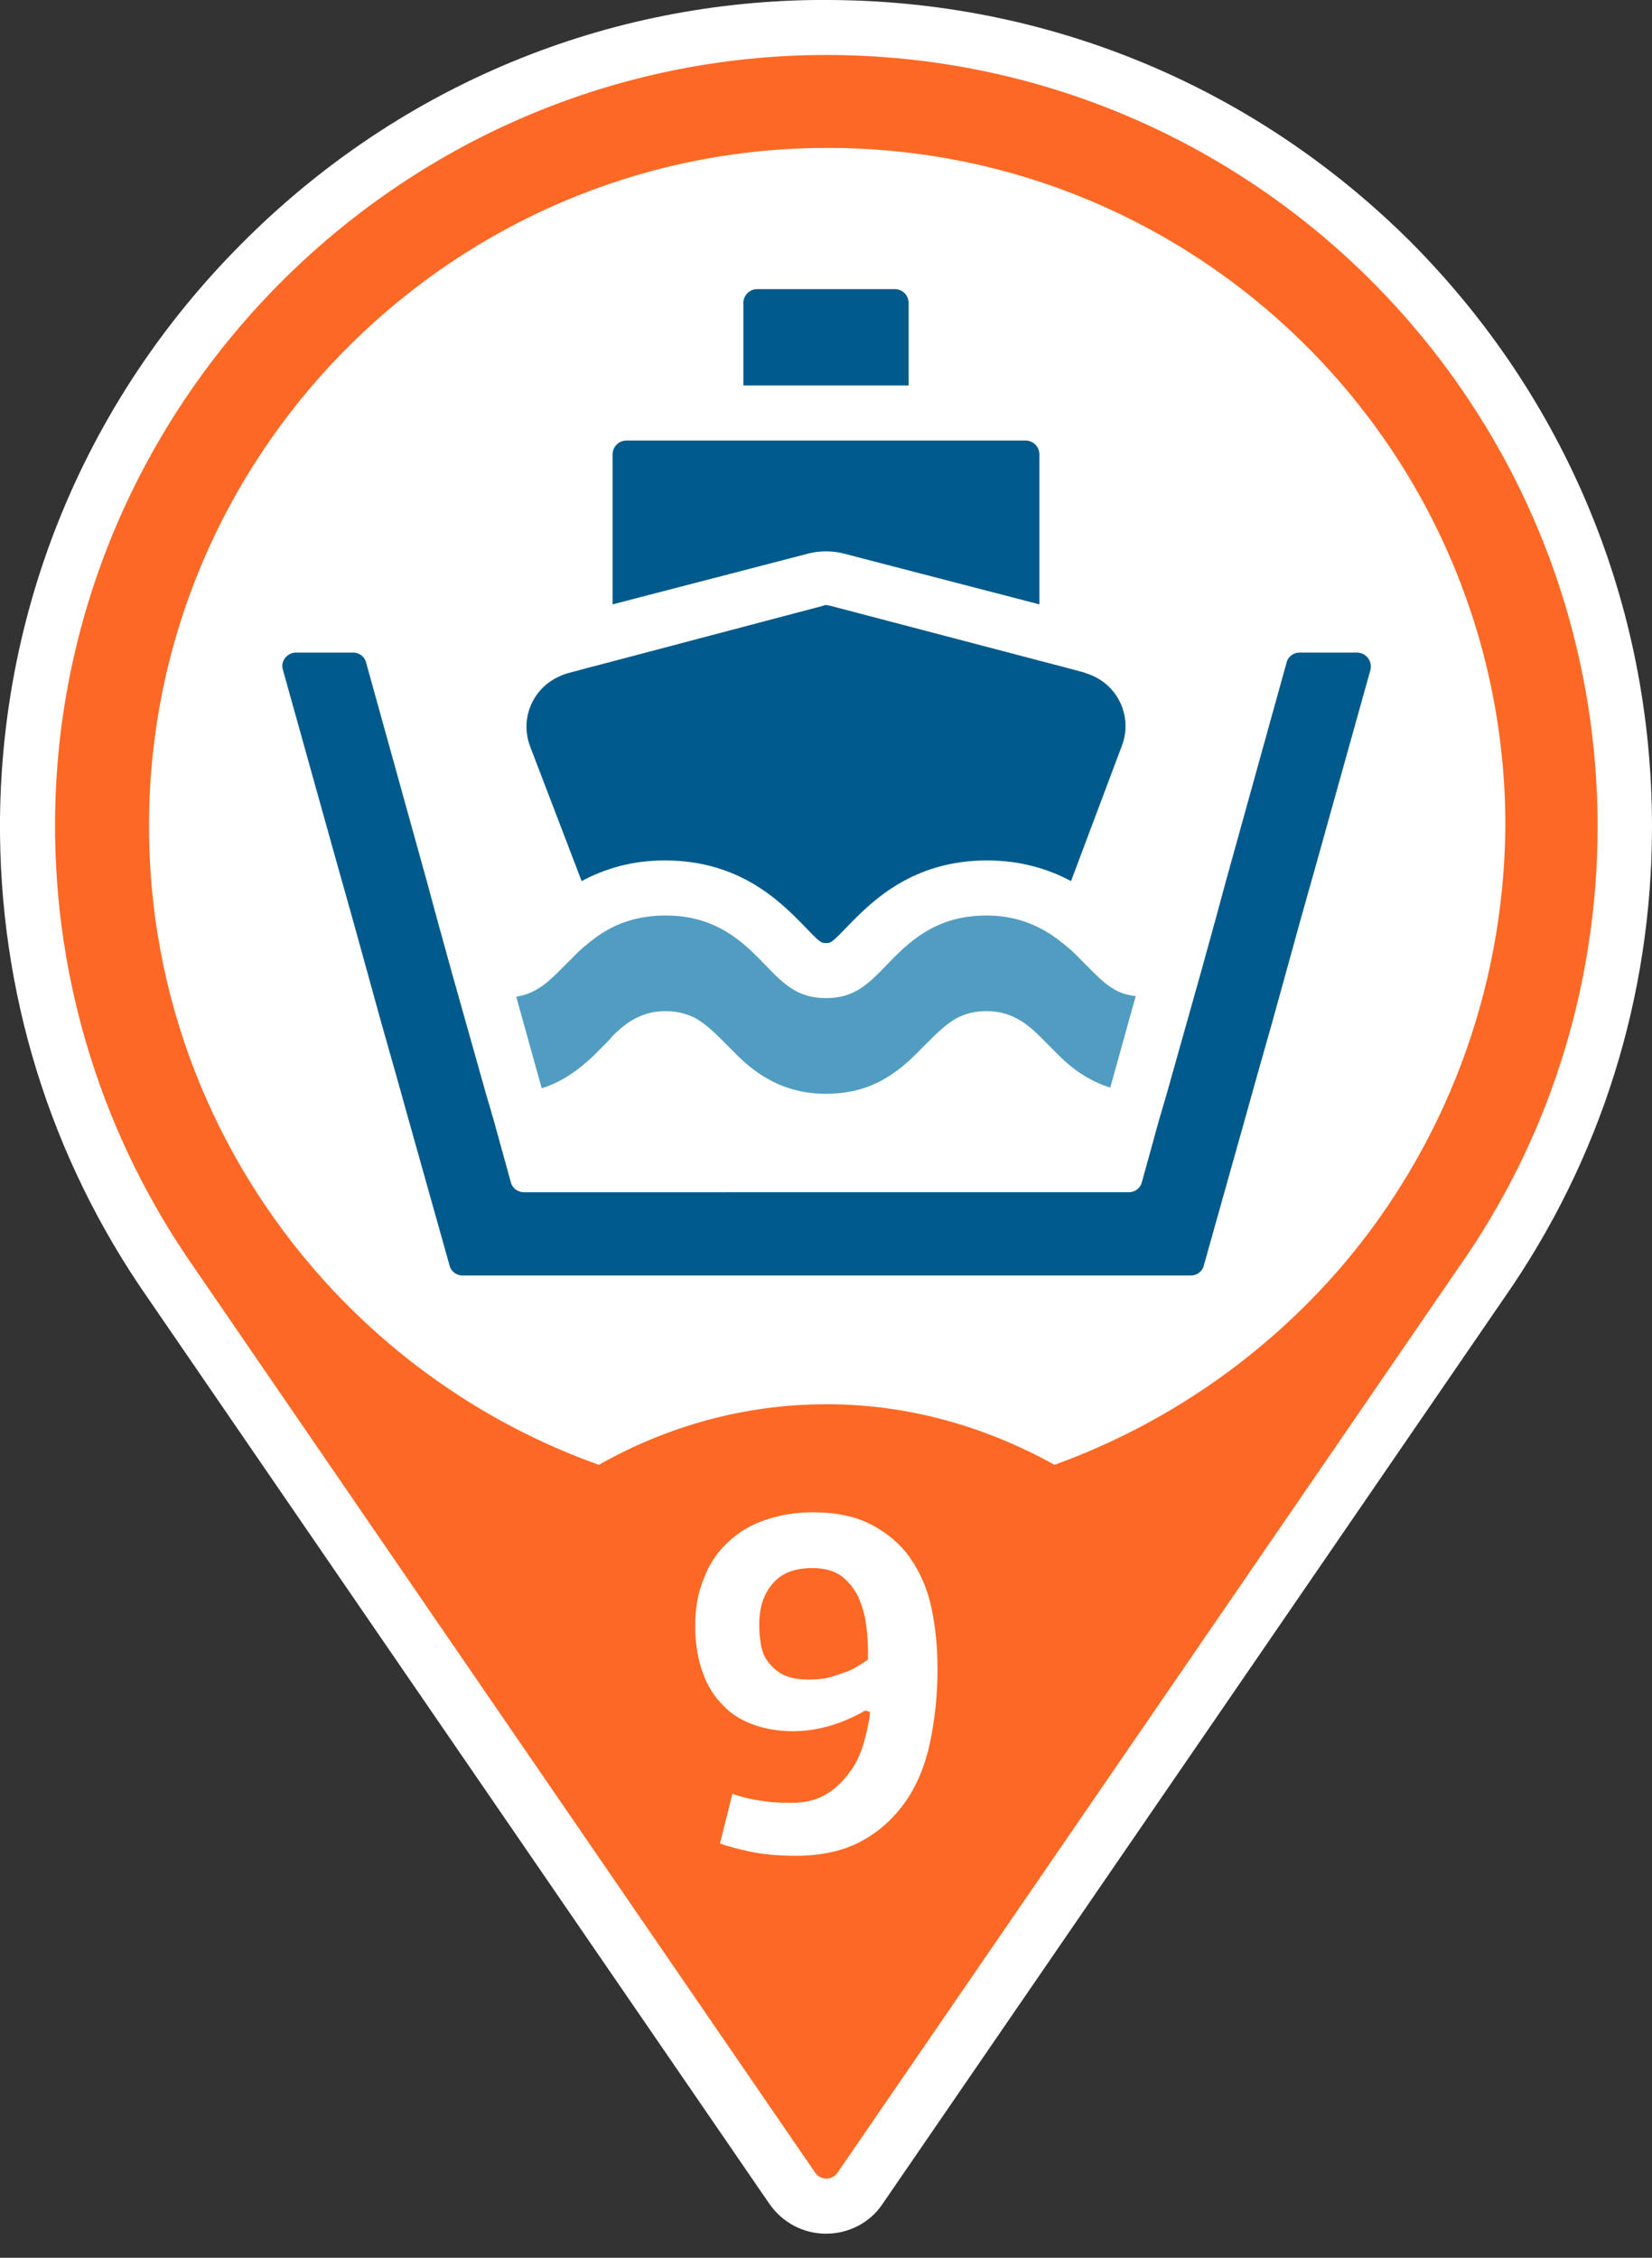 <?xml version="1.0" encoding="utf-8"?>
<!-- Generator: Adobe Illustrator 26.0.3, SVG Export Plug-In . SVG Version: 6.00 Build 0)  -->
<svg version="1.1" xmlns="http://www.w3.org/2000/svg" xmlns:xlink="http://www.w3.org/1999/xlink" x="0px" y="0px"
	 viewBox="0 0 240 328" style="enable-background:new 0 0 240 328;" xml:space="preserve">
<rect x="0" y="0" width="240" height="328" fill="#333333" stroke="none"/>
<style type="text/css">
	.st0{fill:#FFFFFF;}
	.st1{fill:none;}
	.st2{fill:#519DC2;}
	.st3{fill:#005A8C;}
	.st4{fill:#FD6925;}
</style>
<g id="Hintergrund_weiß">
	<path class="st0" d="M204.9,35.1C182.2,12.5,152.1,0,120,0c-0.6,0-1.1,0-1.7,0C86.9,0.4,57.3,13,35,35.5C12.7,57.9,0.3,87.6,0,119
		c-0.2,25,7.2,49.1,21.5,69.6l34.3,50l56,81.6c1.9,2.7,4.9,4.3,8.2,4.3c3.3,0,6.4-1.6,8.2-4.3l56-81.6l34.3-50
		c14.1-20.2,21.5-43.9,21.5-68.5C240,87.9,227.5,57.8,204.9,35.1z"/>
</g>
<g id="Icon">
	<g>
		<path class="st1" d="M99.7,157.4c-0.6-0.6-1-1-1.4-1.4H95c-0.3,0.3-0.8,0.8-1.4,1.4c-2.3,2.4-5.6,5.8-10.7,7.8h27.5
			C105.3,163.1,102,159.7,99.7,157.4z"/>
		<path class="st1" d="M146.4,157.4c-0.6-0.6-1-1-1.4-1.4h-3.4c-0.3,0.3-0.8,0.8-1.4,1.4c-2.3,2.4-5.6,5.8-10.7,7.8h27.5
			C152,163.1,148.7,159.7,146.4,157.4z"/>
		<path class="st2" d="M159,141.4c-0.4-0.4-0.8-0.8-1.2-1.2c-0.6-0.6-1.3-1.3-1.9-1.9c-1-0.9-2.1-1.8-3.3-2.6
			c-2.4-1.5-5.3-2.7-9.3-2.7c-7.5,0-11.4,4-14.5,7.2c-2.7,2.8-4.7,4.8-8.8,4.8c-4.1,0-6.1-2-8.8-4.8c-3.1-3.2-7-7.2-14.5-7.2
			c-4,0-6.9,1.1-9.3,2.6c-1.2,0.8-2.3,1.7-3.3,2.6c-0.7,0.7-1.3,1.3-1.9,1.9c-0.4,0.4-0.8,0.8-1.2,1.2c-1.8,1.8-3.5,3.1-6,3.5
			l3.7,13.3c3.2-1,5.6-2.9,7.5-4.7c0.6-0.6,1.1-1.1,1.7-1.7c0.4-0.4,0.8-0.8,1.1-1.2c1.1-1.1,2.2-2,3.4-2.6c1.2-0.6,2.5-1,4.3-1
			c1.8,0,3.1,0.4,4.3,1c1.6,0.9,2.9,2.2,4.5,3.8c0.1,0.1,0.1,0.1,0.2,0.2c1.3,1.3,2.7,2.8,4.5,4c2.5,1.7,5.6,3,9.8,3
			c4.3,0,7.4-1.3,9.8-3c1.8-1.2,3.2-2.7,4.5-4c0.1-0.1,0.1-0.1,0.2-0.2c1.6-1.6,2.9-2.9,4.5-3.8c1.2-0.6,2.5-1,4.3-1
			c1.8,0,3.1,0.4,4.3,1c1.2,0.6,2.3,1.5,3.4,2.6c0.4,0.4,0.7,0.7,1.1,1.1c0.5,0.5,1.1,1.1,1.7,1.7c1.9,1.9,4.3,3.7,7.5,4.7l3.7-13.3
			C162.5,144.5,160.8,143.2,159,141.4z"/>
		<g>
			<path class="st3" d="M132,44c0-1.1-0.9-2-2-2h-20c-1.1,0-2,0.9-2,2v12h24V44z"/>
			<path class="st3" d="M120,80.1c0.9,0,1.7,0.1,2.5,0.3l28.5,7.4V66c0-1.1-0.9-2-2-2H91c-1.1,0-2,0.9-2,2v21.8l28.5-7.4
				C118.3,80.2,119.1,80.1,120,80.1z"/>
			<path class="st3" d="M84.5,128c3.2-1.7,7.1-3,12.1-3c10.9,0,16.8,6,20.3,9.6c2.3,2.4,2.4,2.4,3.1,2.4c0.7,0,0.8,0,3.1-2.4
				c3.5-3.6,9.4-9.6,20.3-9.6c5,0,9,1.3,12.2,3l7.4-19.7c1.5-4-0.4-8.4-4.2-10.1c-0.4-0.2-0.8-0.3-1.3-0.5l-2.6-0.7l-4.2-1.1
				l-30.1-7.9c-0.2,0-0.4-0.1-0.5-0.1c-0.2,0-0.4,0-0.5,0.1L89.3,96l-4.2,1.1l-2.6,0.7c-0.4,0.1-0.9,0.3-1.3,0.5
				c-3.8,1.7-5.7,6.1-4.2,10.1L84.5,128z"/>
			<path class="st3" d="M197.1,94.8h-8.3c-0.9,0-1.7,0.6-1.9,1.5l-8.8,31.7l-1.6,5.9l-2.1,7.6l-4.9,17.4l-1.2,4.1l-1.1,4l-1.3,4.7
				c-0.2,0.9-1,1.5-1.9,1.5H76.1c-0.9,0-1.7-0.6-1.9-1.5l-1.3-4.7l-1.1-4l-1.2-4.1l-4.9-17.4l-2.1-7.6l-1.6-5.9l-8.8-31.7
				c-0.2-0.9-1-1.5-1.9-1.5h-8.3c-1.3,0-2.3,1.3-1.9,2.5l7.9,28.3l1.1,3.9l1.1,3.9l4.2,15.2l2.1,7.4l1.9,6.8l5.9,21
				c0.2,0.9,1,1.5,1.9,1.5H173c0.9,0,1.7-0.6,1.9-1.5l5.9-21l1.9-6.8l2.1-7.4l4.2-15.2l1.1-3.9l1.1-3.9l7.9-28.3
				C199.4,96.1,198.5,94.8,197.1,94.8z"/>
		</g>
	</g>
</g>
<g id="Pin_und_Zahl">
	<path class="st4" d="M118.4,8C57.8,8.9,8.5,58.5,8,119c-0.2,24.2,7.3,46.6,20.1,65l34.3,50l56,81.6c0.8,1.2,2.5,1.2,3.3,0l56-81.6
		l34.3-50c12.7-18.1,20.1-40.2,20.1-64C232,57.6,181,7.1,118.4,8z M194.9,184c-11.1,12.9-25.4,22.9-41.7,28.8
		c-10.1-5.6-21.3-8.8-33.1-8.8s-23,3.1-33.1,8.8c-16.3-5.8-30.7-15.9-41.7-28.8c-15.3-17.9-24.4-41.4-23.6-67.1
		c1.6-52.4,44.6-94.7,97.1-95.4c55-0.8,99.9,43.6,99.9,98.5C218.5,144.4,209.6,166.8,194.9,184z"/>
	<g>
		<path class="st0" d="M125.7,248.5c-3.5,2-7,3-10.5,3c-2,0-3.9-0.3-5.6-0.9s-3.3-1.5-4.5-2.8c-1.3-1.3-2.3-2.8-3-4.8
			c-0.7-1.9-1.1-4.2-1.1-6.8c0-2.6,0.4-4.9,1.3-7c0.8-2.1,2-3.8,3.5-5.2c1.5-1.4,3.3-2.5,5.4-3.2c2.1-0.7,4.4-1.1,6.9-1.1
			c3.4,0,6.2,0.6,8.5,1.8c2.3,1.2,4.2,2.8,5.6,4.8c1.4,2,2.5,4.4,3.1,7.2c0.6,2.8,0.9,5.7,0.9,9c0,3.8-0.4,7.4-1.1,10.7
			c-0.7,3.3-1.9,6.2-3.6,8.6c-1.7,2.4-3.8,4.3-6.4,5.7c-2.6,1.4-5.8,2.1-9.5,2.1c-2.5,0-4.7-0.2-6.6-0.6c-1.9-0.4-3.4-0.8-4.4-1.2
			l1.8-7.2c1.7,0.6,3.3,0.9,4.8,1.1c1.5,0.2,2.8,0.2,3.9,0.2c2.1,0,3.8-0.5,5.2-1.4c1.4-0.9,2.5-2.1,3.4-3.4s1.5-2.8,1.9-4.3
			c0.4-1.5,0.7-2.9,0.8-4.1L125.7,248.5z M110.3,236c0,1.2,0.1,2.2,0.3,3.2c0.2,1,0.6,1.8,1.2,2.5c0.6,0.7,1.3,1.3,2.2,1.7
			c0.9,0.4,2.1,0.6,3.5,0.6c1.2,0,2.3-0.1,3.3-0.4c1-0.3,1.8-0.6,2.6-0.9c0.7-0.3,1.3-0.7,1.8-1c0.4-0.3,0.8-0.5,0.9-0.6v-1.4
			c0-1.2-0.1-2.5-0.3-3.9c-0.2-1.4-0.6-2.6-1.1-3.8c-0.6-1.2-1.4-2.2-2.4-3c-1.1-0.8-2.5-1.2-4.3-1.2c-2.5,0-4.4,0.7-5.7,2.2
			C110.9,231.6,110.3,233.6,110.3,236z"/>
	</g>
</g>
</svg>
